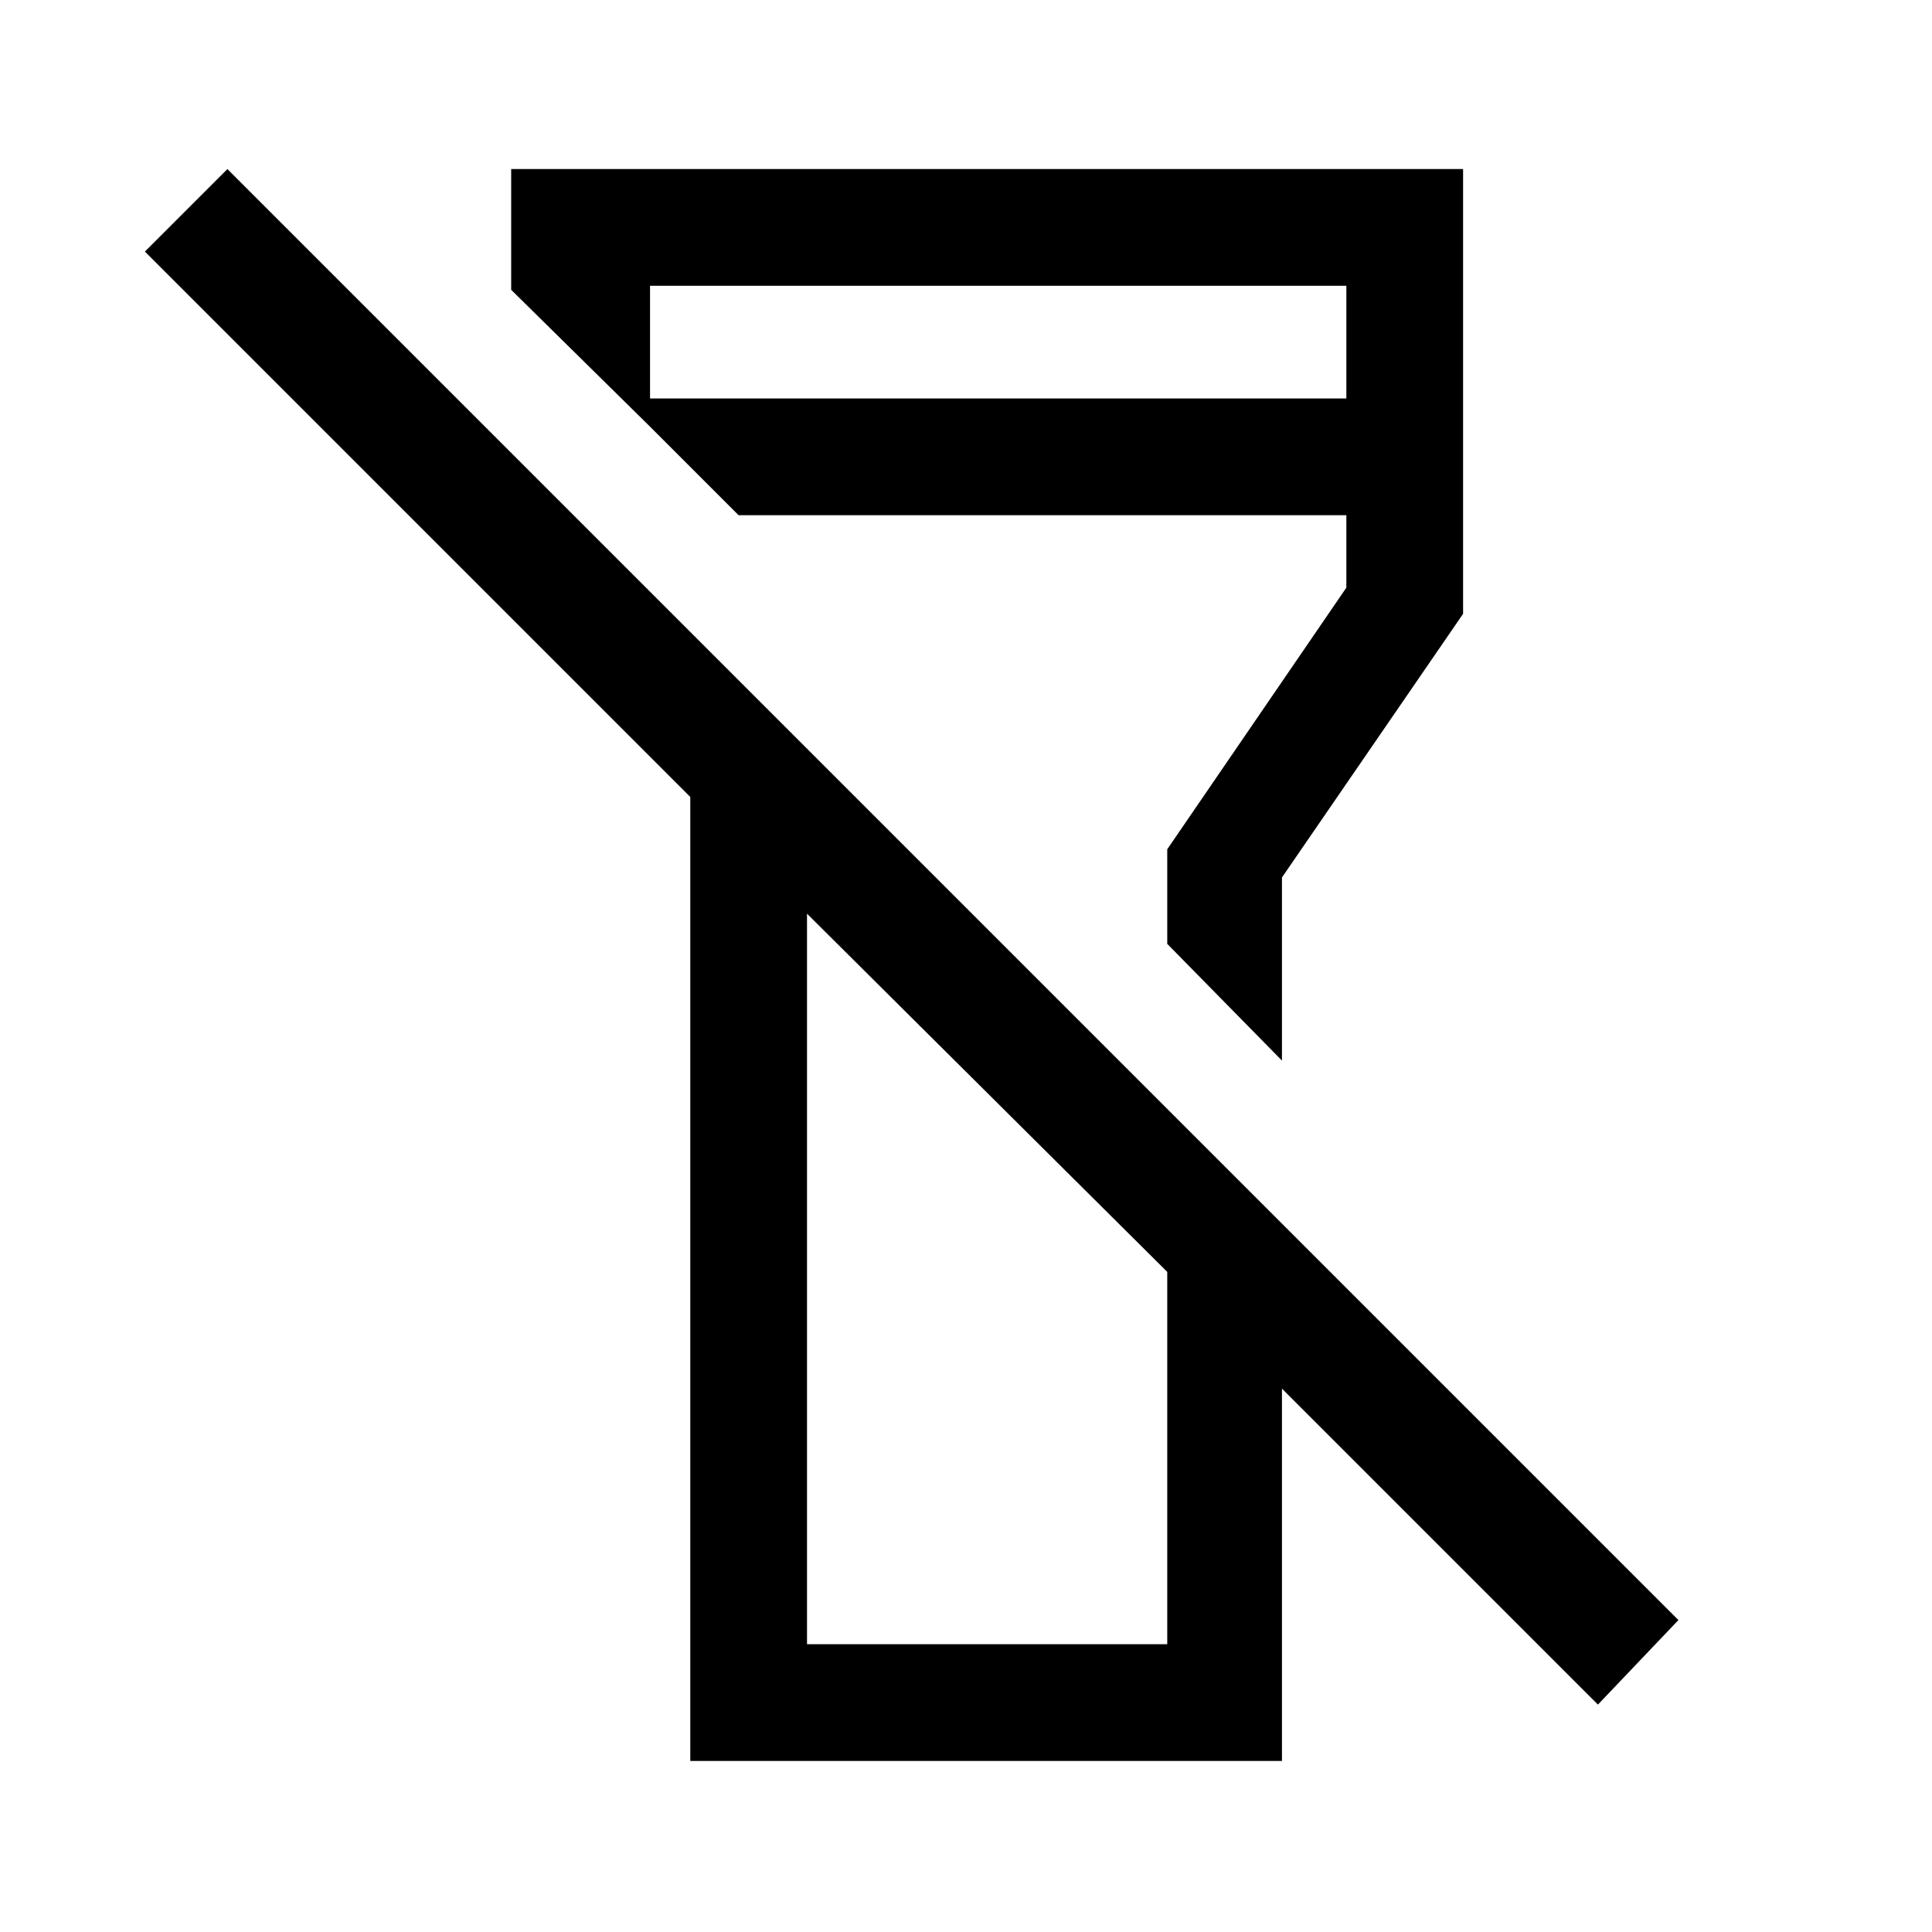 <svg xmlns="http://www.w3.org/2000/svg" height="48" width="48"><path d="M39.7 42.35 31.85 34.5V43.75H17.15V19.8L3.6 6.25L5.65 4.2L41.7 40.25ZM20.05 40.85H24.5H29V31.6L20.05 22.7ZM31.85 26.35 29 23.45V21.1L33.45 14.6V12.8H18.35L15.45 9.9H33.45V7.1H16.15V10.6L12.7 7.2V4.2H36.35V15.25L31.85 21.8ZM24.5 27.15ZM24.5 18.95Z"/></svg>